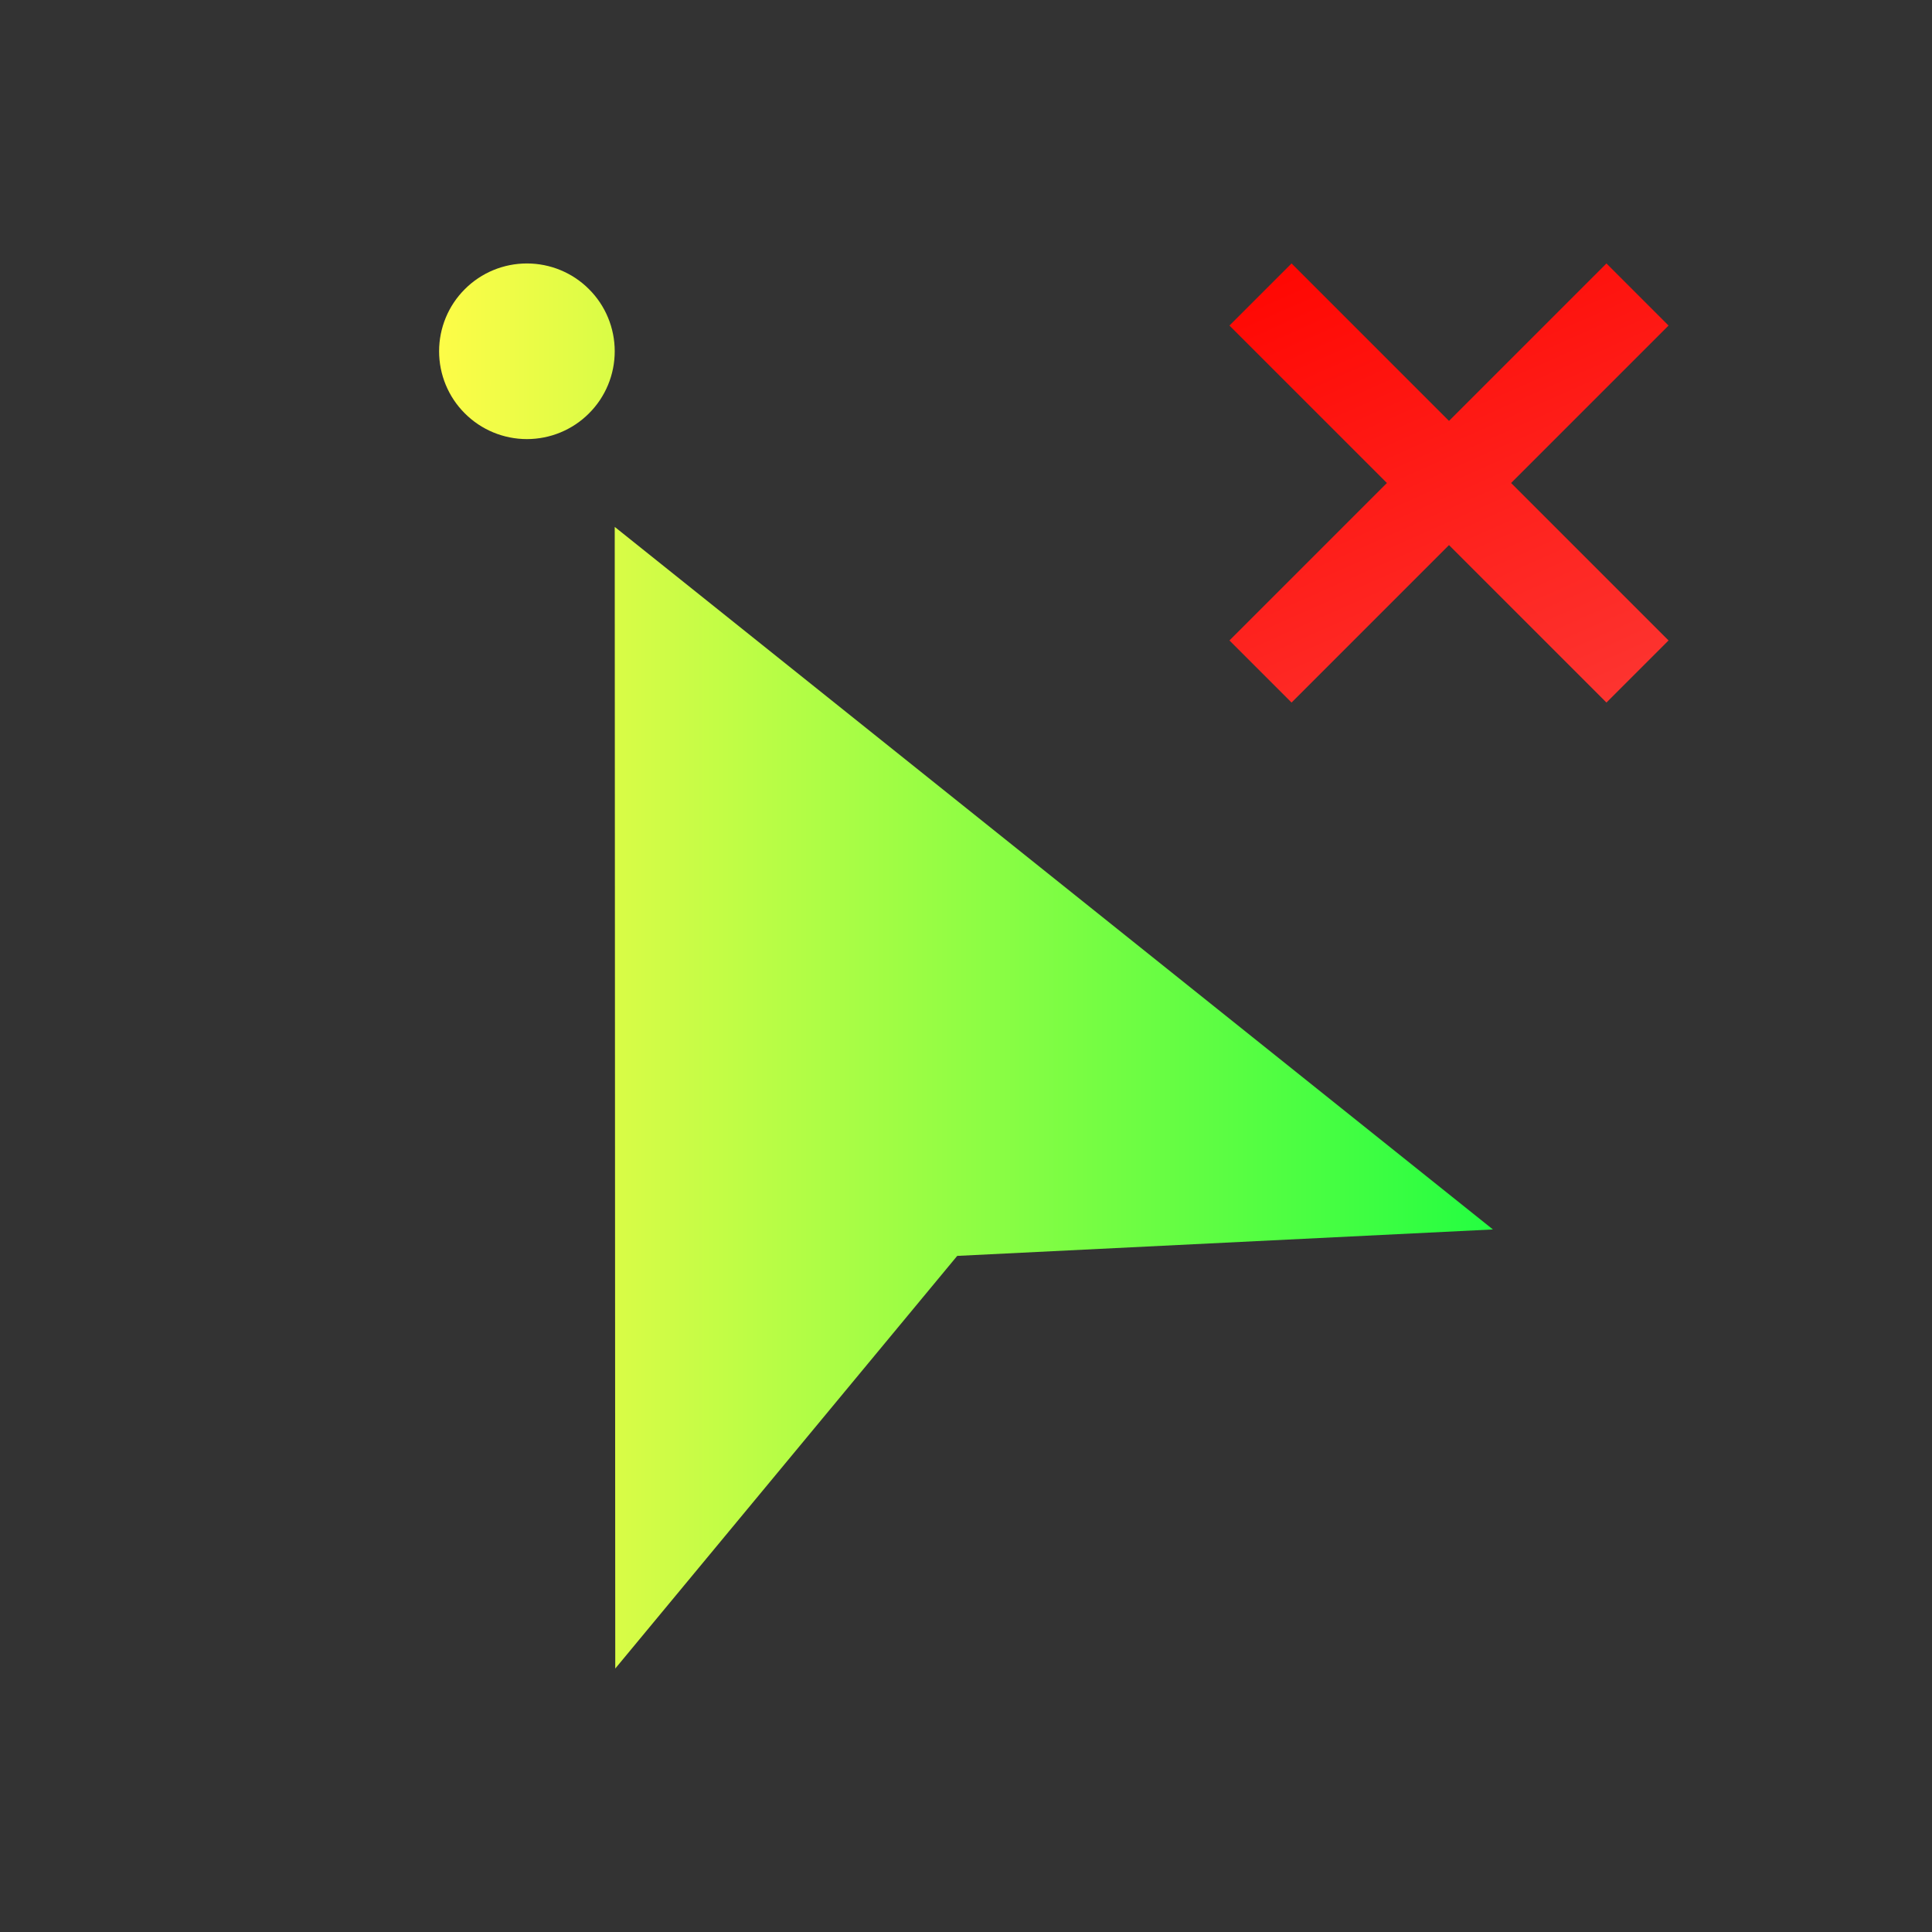 <svg width="22" height="22" viewBox="0 0 22 22" fill="none" xmlns="http://www.w3.org/2000/svg">
<rect x="0" y="0" width="22" height="22" fill="#333333" stroke="none"/>
<path d="M6 3C5.735 3 5.48 3.105 5.293 3.293C5.105 3.48 5 3.735 5 4C5 4.265 5.105 4.52 5.293 4.707C5.48 4.895 5.735 5 6 5C6.265 5 6.52 4.895 6.707 4.707C6.895 4.52 7 4.265 7 4C7 3.735 6.895 3.48 6.707 3.293C6.52 3.105 6.265 3 6 3ZM7 6L7.006 19L10.9 14.301L17 14L7 6Z" fill="url(#paint0_linear_10_13177)"/>
<path d="M14.707 3L14 3.707L15.793 5.5L14 7.293L14.707 8L16.5 6.207L18.293 8L19 7.293L17.207 5.5L19 3.707L18.293 3L16.5 4.793L14.707 3Z" fill="url(#paint1_linear_10_13177)"/>
<defs>
<linearGradient id="paint0_linear_10_13177" x1="5" y1="11" x2="17" y2="11" gradientUnits="userSpaceOnUse">
<stop stop-color="#FDFC47"/>
<stop offset="1" stop-color="#24FE41"/>
</linearGradient>
<linearGradient id="paint1_linear_10_13177" x1="14" y1="3" x2="16.68" y2="9.031" gradientUnits="userSpaceOnUse">
<stop stop-color="#FF0500"/>
<stop offset="1" stop-color="#FD3632"/>
</linearGradient>
</defs>
</svg>
